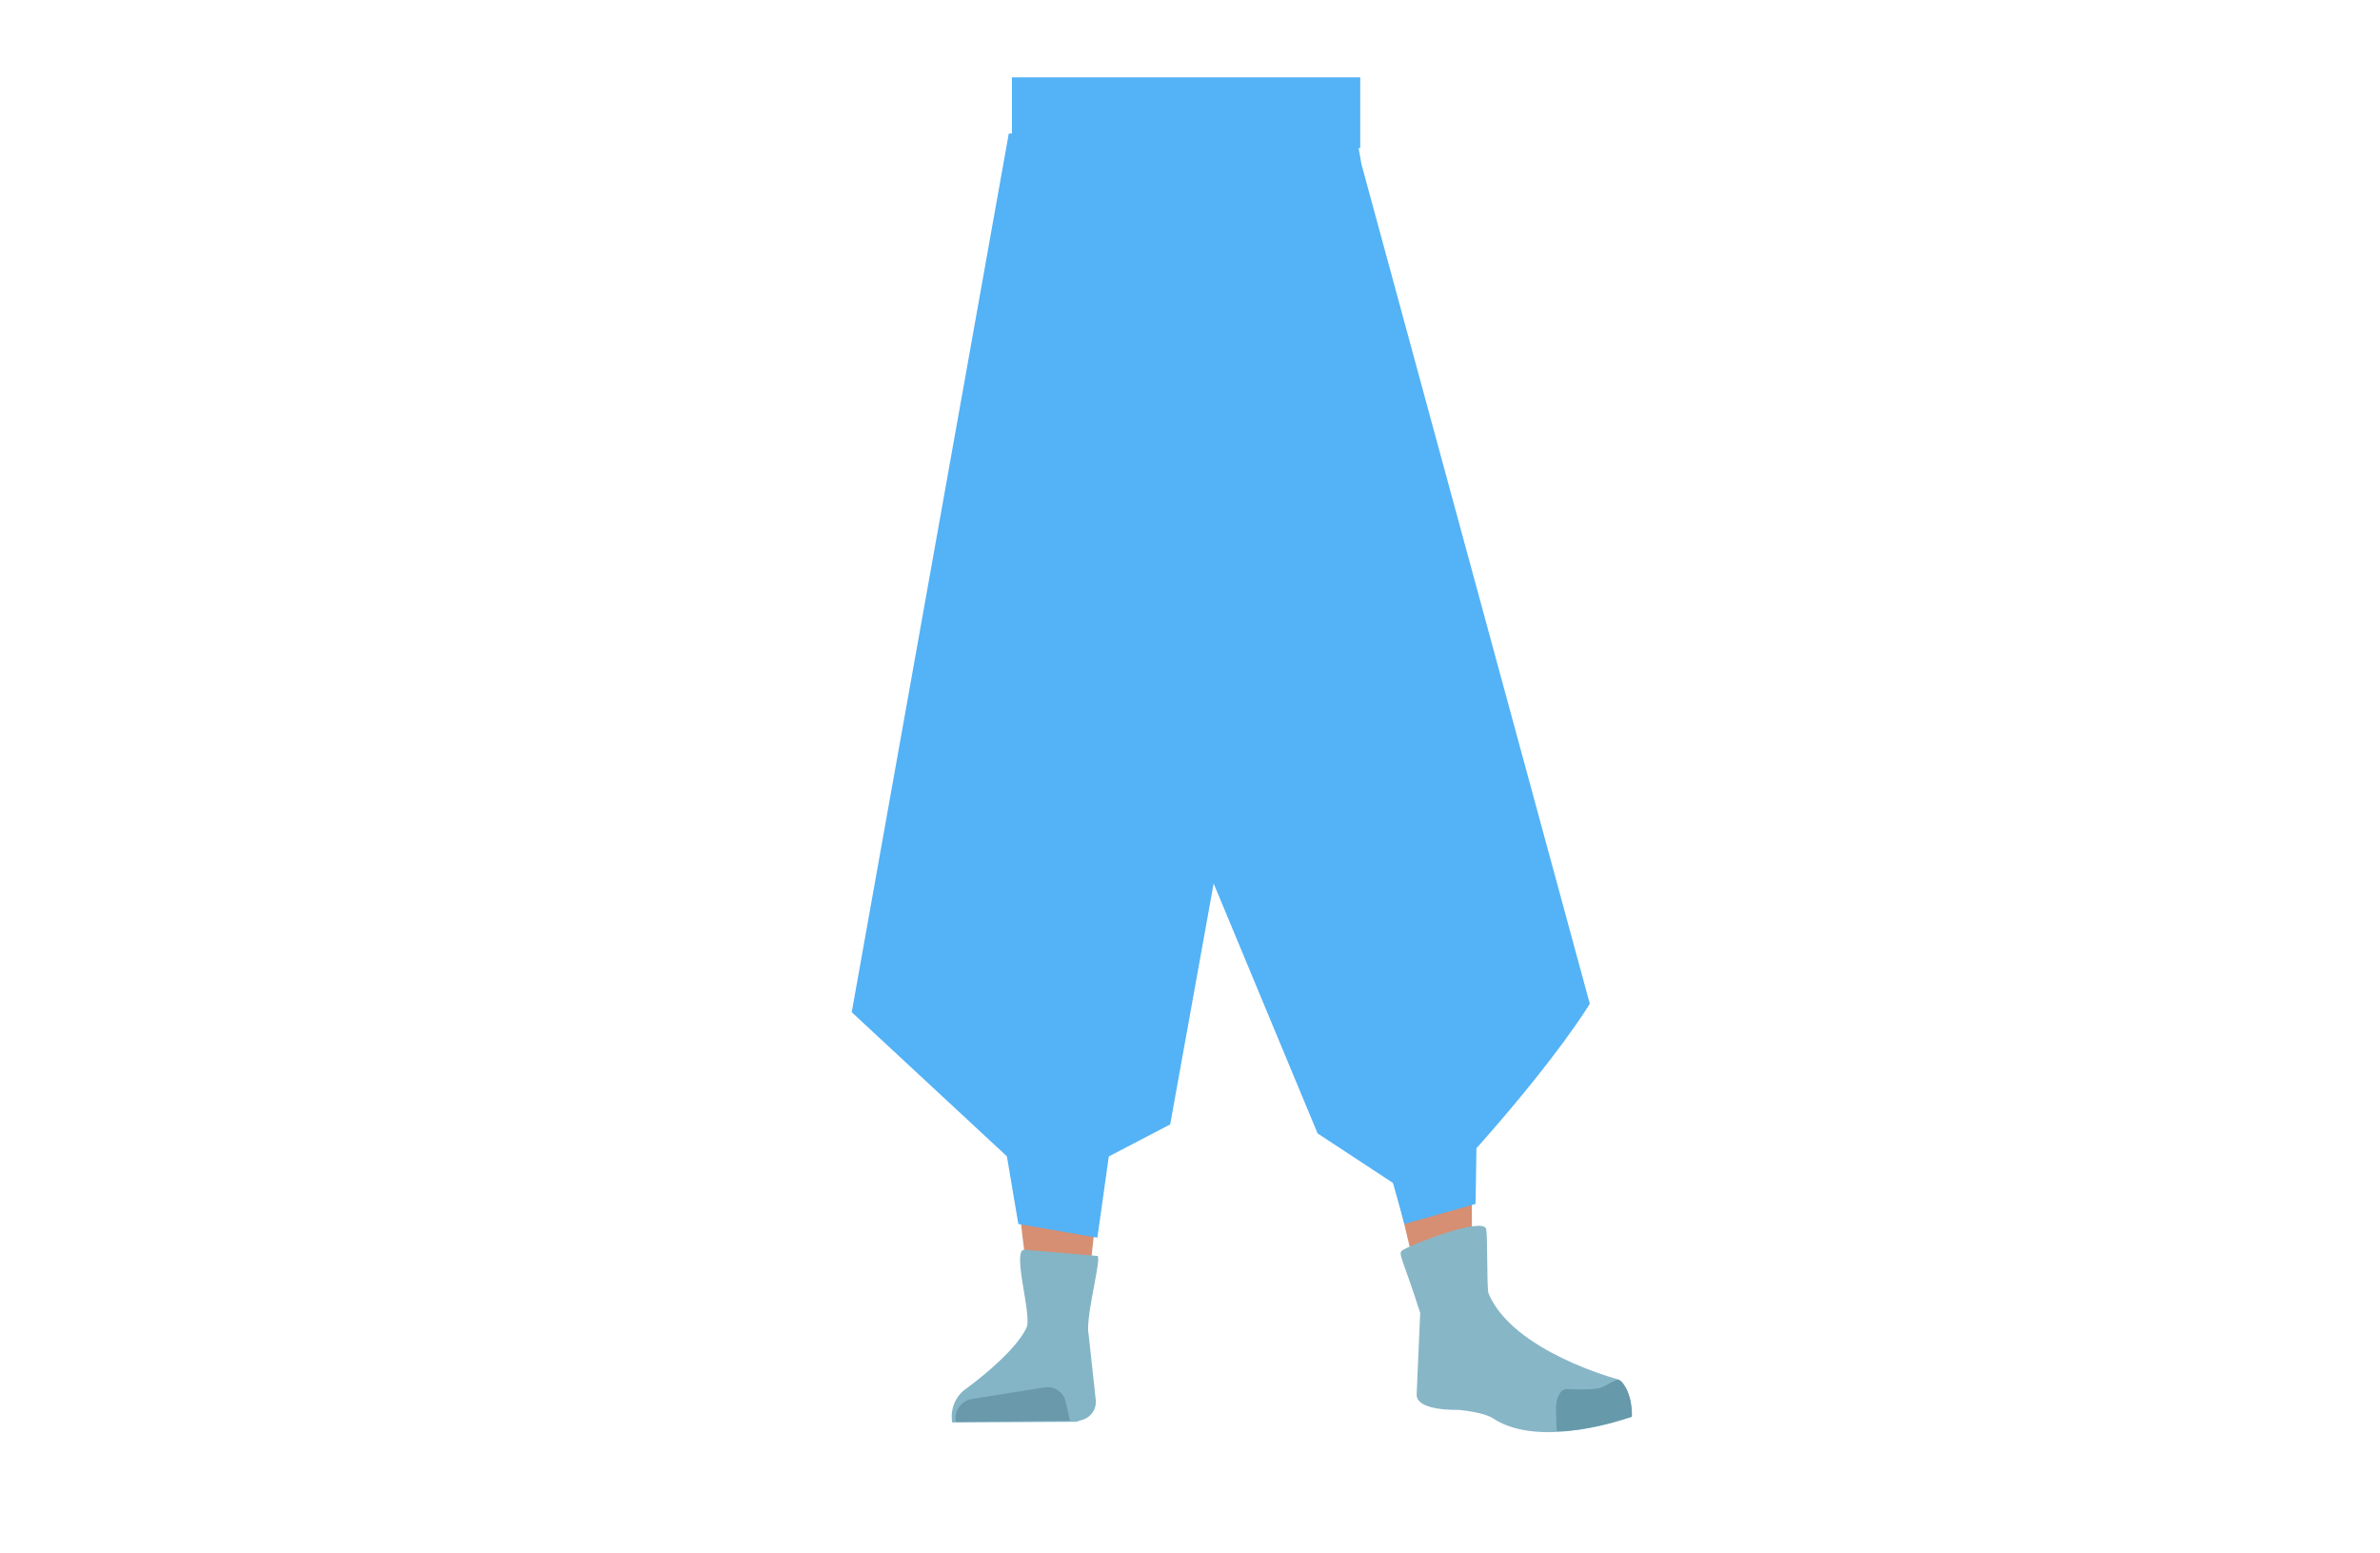 <svg xmlns="http://www.w3.org/2000/svg" viewBox="0 0 788 513.97"><defs><style>.cls-1{fill:#d68f72;}.cls-2{fill:#acdafb;}.cls-3{fill:#83b5c6;}.cls-4{fill:#6999aa;}.cls-5{fill:#87b6c7;}.cls-6{fill:#69a;}.cls-7{fill:#54b2f6;}</style></defs><g id="Calque_10" data-name="Calque 10"><path class="cls-1" d="M348.28,48.15C355.21,77.24,392,124,392,124s38-46.59,44.77-75.84"/><path class="cls-2" d="M334.37,273.09c1.21,10.93,8.45,19.2,16.94,19.37h0c8.12.16,15.06-7.14,16.58-17.43,0,0,8.81-73.38,9-99.72.05-6.23-1.58-24.89-1.58-24.89L371.39,107s-2.75-20.49-19.52-23c-19.32-2.9-19.65,10.51-19.65,10.51s-6.18,69.05-6,90.9C326.46,205.51,334.37,273.09,334.37,273.09Z"/><path class="cls-2" d="M472.24,264.94c.76,11-4.87,20.41-13.19,22.1h0c-8,1.61-16.1-4.32-19.44-14.17,0,0-21.83-70.61-26.76-96.48-1.16-6.12-2.91-24.78-2.91-24.78L406,108.16S405,87.51,421.09,82c18.48-6.32,21.22,6.81,21.22,6.81s18.46,66.81,22.17,88.35C467.9,197,472.24,264.94,472.24,264.94Z"/><path class="cls-1" d="M351.25,255.73c-9.22.2-14.6,5.29-16,13.44,0,0-1.46,36.39-1.7,51.71-.38,24.58,2.47,74.71,6.47,98.93.88,5.31,2.76,21.33,2.76,21.33a8.92,8.92,0,0,0,9,8.05h0a8.94,8.94,0,0,0,8.23-8.66s.8-18.54,1.41-24.68c2.22-22.28,9.49-66.56,10-89,.31-13.49-2.3-54.79-2.3-54.79-1-13.57-10-16.25-17.93-16.37Z"/><path class="cls-1" d="M456.44,248.09c9.12-1.34,15.14,2.87,17.66,10.82,0,0,7.51,34.33,9.9,49.68,3.84,24.62,3.37,122,3.37,122,.07,4.9.24,11.39-4.22,11.92h0c-4.39.53-9.78-1.46-10.71-6.15,0,0-22.24-91-25.91-113.39-2.21-13.49-5.46-55.41-5.46-55.41-.91-13.8,7.6-18,15.37-19.45Z"/><path class="cls-1" d="M286.17,0h0"/><path class="cls-3" d="M363.33,415.75l-24.21-2.05c-4.13.1,2.56,21.71.79,25.68h0c-4,8.94-20.83,20.91-20.83,20.91a11.3,11.3,0,0,0-3.79,10.59h0l41.09-.23,2.31-.75a6.18,6.18,0,0,0,4.1-6.5l-2.36-21.7C359.25,436.35,364.91,416.08,363.33,415.75Z"/><path class="cls-4" d="M316.47,470.67h0a6.47,6.47,0,0,1,5.13-7.51L346,459.24a6.14,6.14,0,0,1,6.86,4.9l1.41,6.17Z"/><path class="cls-5" d="M464.61,413.7c4.14-2.31,25.87-10.67,27.39-7,.65,1.57.16,19.84.86,21.51,8.1,19.23,42.79,28.38,42.79,28.38,3.78,3.11,4.8,7.64,4.32,12.47h0s-29.75,11-45.67.45c-3.19-2.1-11.33-2.8-11.33-2.8s-14.52.55-13.92-5.38l1.17-26.72C464.2,415.75,462.52,414.87,464.61,413.7Z"/><path class="cls-6" d="M540.32,469c.23-7.83-3.45-12.54-4.61-12.28-1.69.37-4.32,2.3-6,2.77-2.65.74-10.82.34-10.82.34-2.09-.16-3.7,2.6-3.7,6.36l.2,7.48s5,.6,16.63-2.28C534,470.91,540.32,469,540.32,469Z"/><rect class="cls-7" x="335.04" y="25.6" width="115.32" height="23.41"/><path class="cls-7" d="M282,335.07l51.45,47.77,29.28,2.27,24.71-12.9,14.39-79.75,34.42,82.74,31.22,20.5s5,3,22.82-17.22c26.34-29.79,36.08-46.21,36.08-46.21L450.76,54.33l-2.05-11.71L334,44.21Z"/><polygon class="cls-7" points="332.72 378.88 367.91 377.21 363.33 409.71 337.16 405.17 332.72 378.88"/><path class="cls-7" d="M456.09,373.3l32.13-13.46c1.26-1.86.31,38.71.31,38.71L465,405.17Z"/></g></svg>